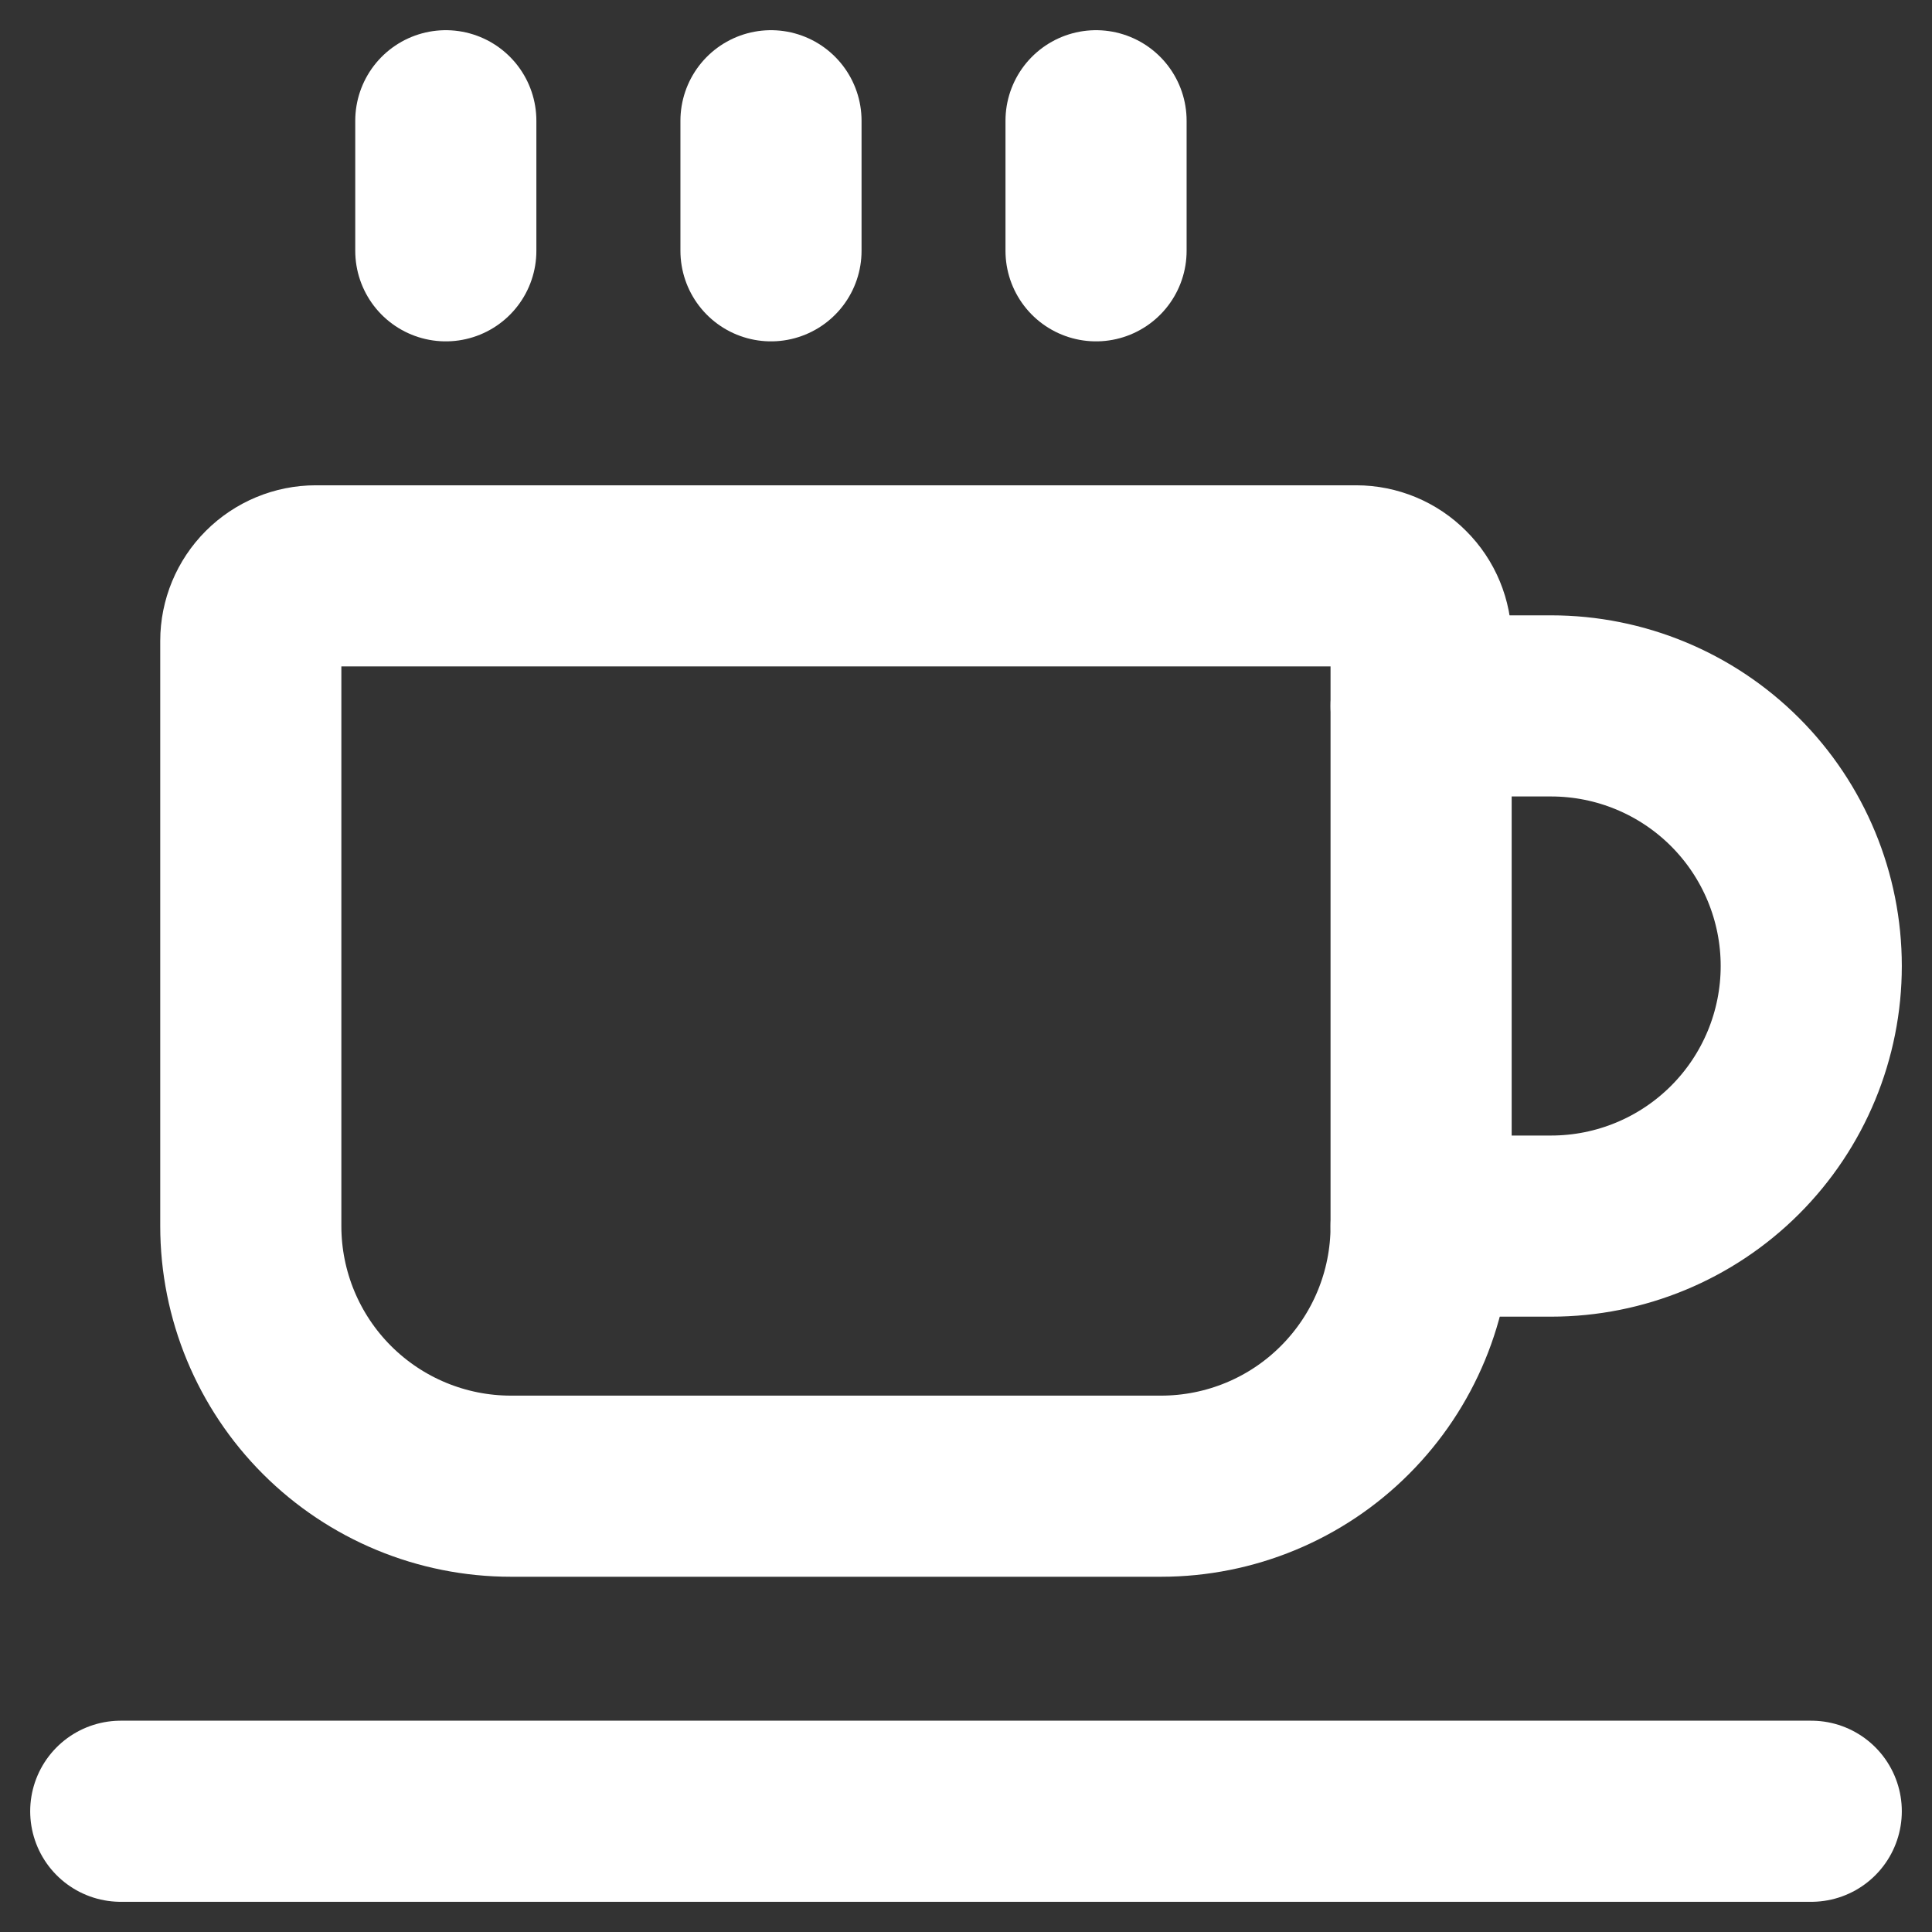 <svg width="16" height="16" viewBox="0 0 16 16" fill="none" xmlns="http://www.w3.org/2000/svg">
    <rect x="0" y="0" width="16" height="16" fill="#333333" stroke="none"/>
    <path d="M2.615 4.769H11.231C11.374 4.769 11.511 4.826 11.611 4.927C11.713 5.028 11.769 5.165 11.769 5.308V10.154C11.769 10.725 11.542 11.273 11.138 11.677C10.735 12.081 10.187 12.308 9.615 12.308H4.231C3.66 12.308 3.112 12.081 2.708 11.677C2.304 11.273 2.077 10.725 2.077 10.154V5.308C2.077 5.165 2.134 5.028 2.235 4.927C2.336 4.826 2.473 4.769 2.615 4.769V4.769Z" stroke="white" stroke-width="1.5" stroke-linecap="round" stroke-linejoin="round"/>
    <path d="M1 15H15" stroke="white" stroke-width="1.5" stroke-linecap="round" stroke-linejoin="round"/>
    <path d="M11.769 5.846H12.846C13.417 5.846 13.965 6.073 14.369 6.477C14.773 6.881 15 7.429 15 8C15 8.571 14.773 9.119 14.369 9.523C13.965 9.927 13.417 10.154 12.846 10.154H11.769" stroke="white" stroke-width="1.5" stroke-linecap="round" stroke-linejoin="round"/>
    <path d="M3.692 1V2.077" stroke="white" stroke-width="1.5" stroke-linecap="round" stroke-linejoin="round"/>
    <path d="M9.077 1V2.077" stroke="white" stroke-width="1.5" stroke-linecap="round" stroke-linejoin="round"/>
    <path d="M6.385 1V2.077" stroke="white" stroke-width="1.5" stroke-linecap="round" stroke-linejoin="round"/>
</svg>
